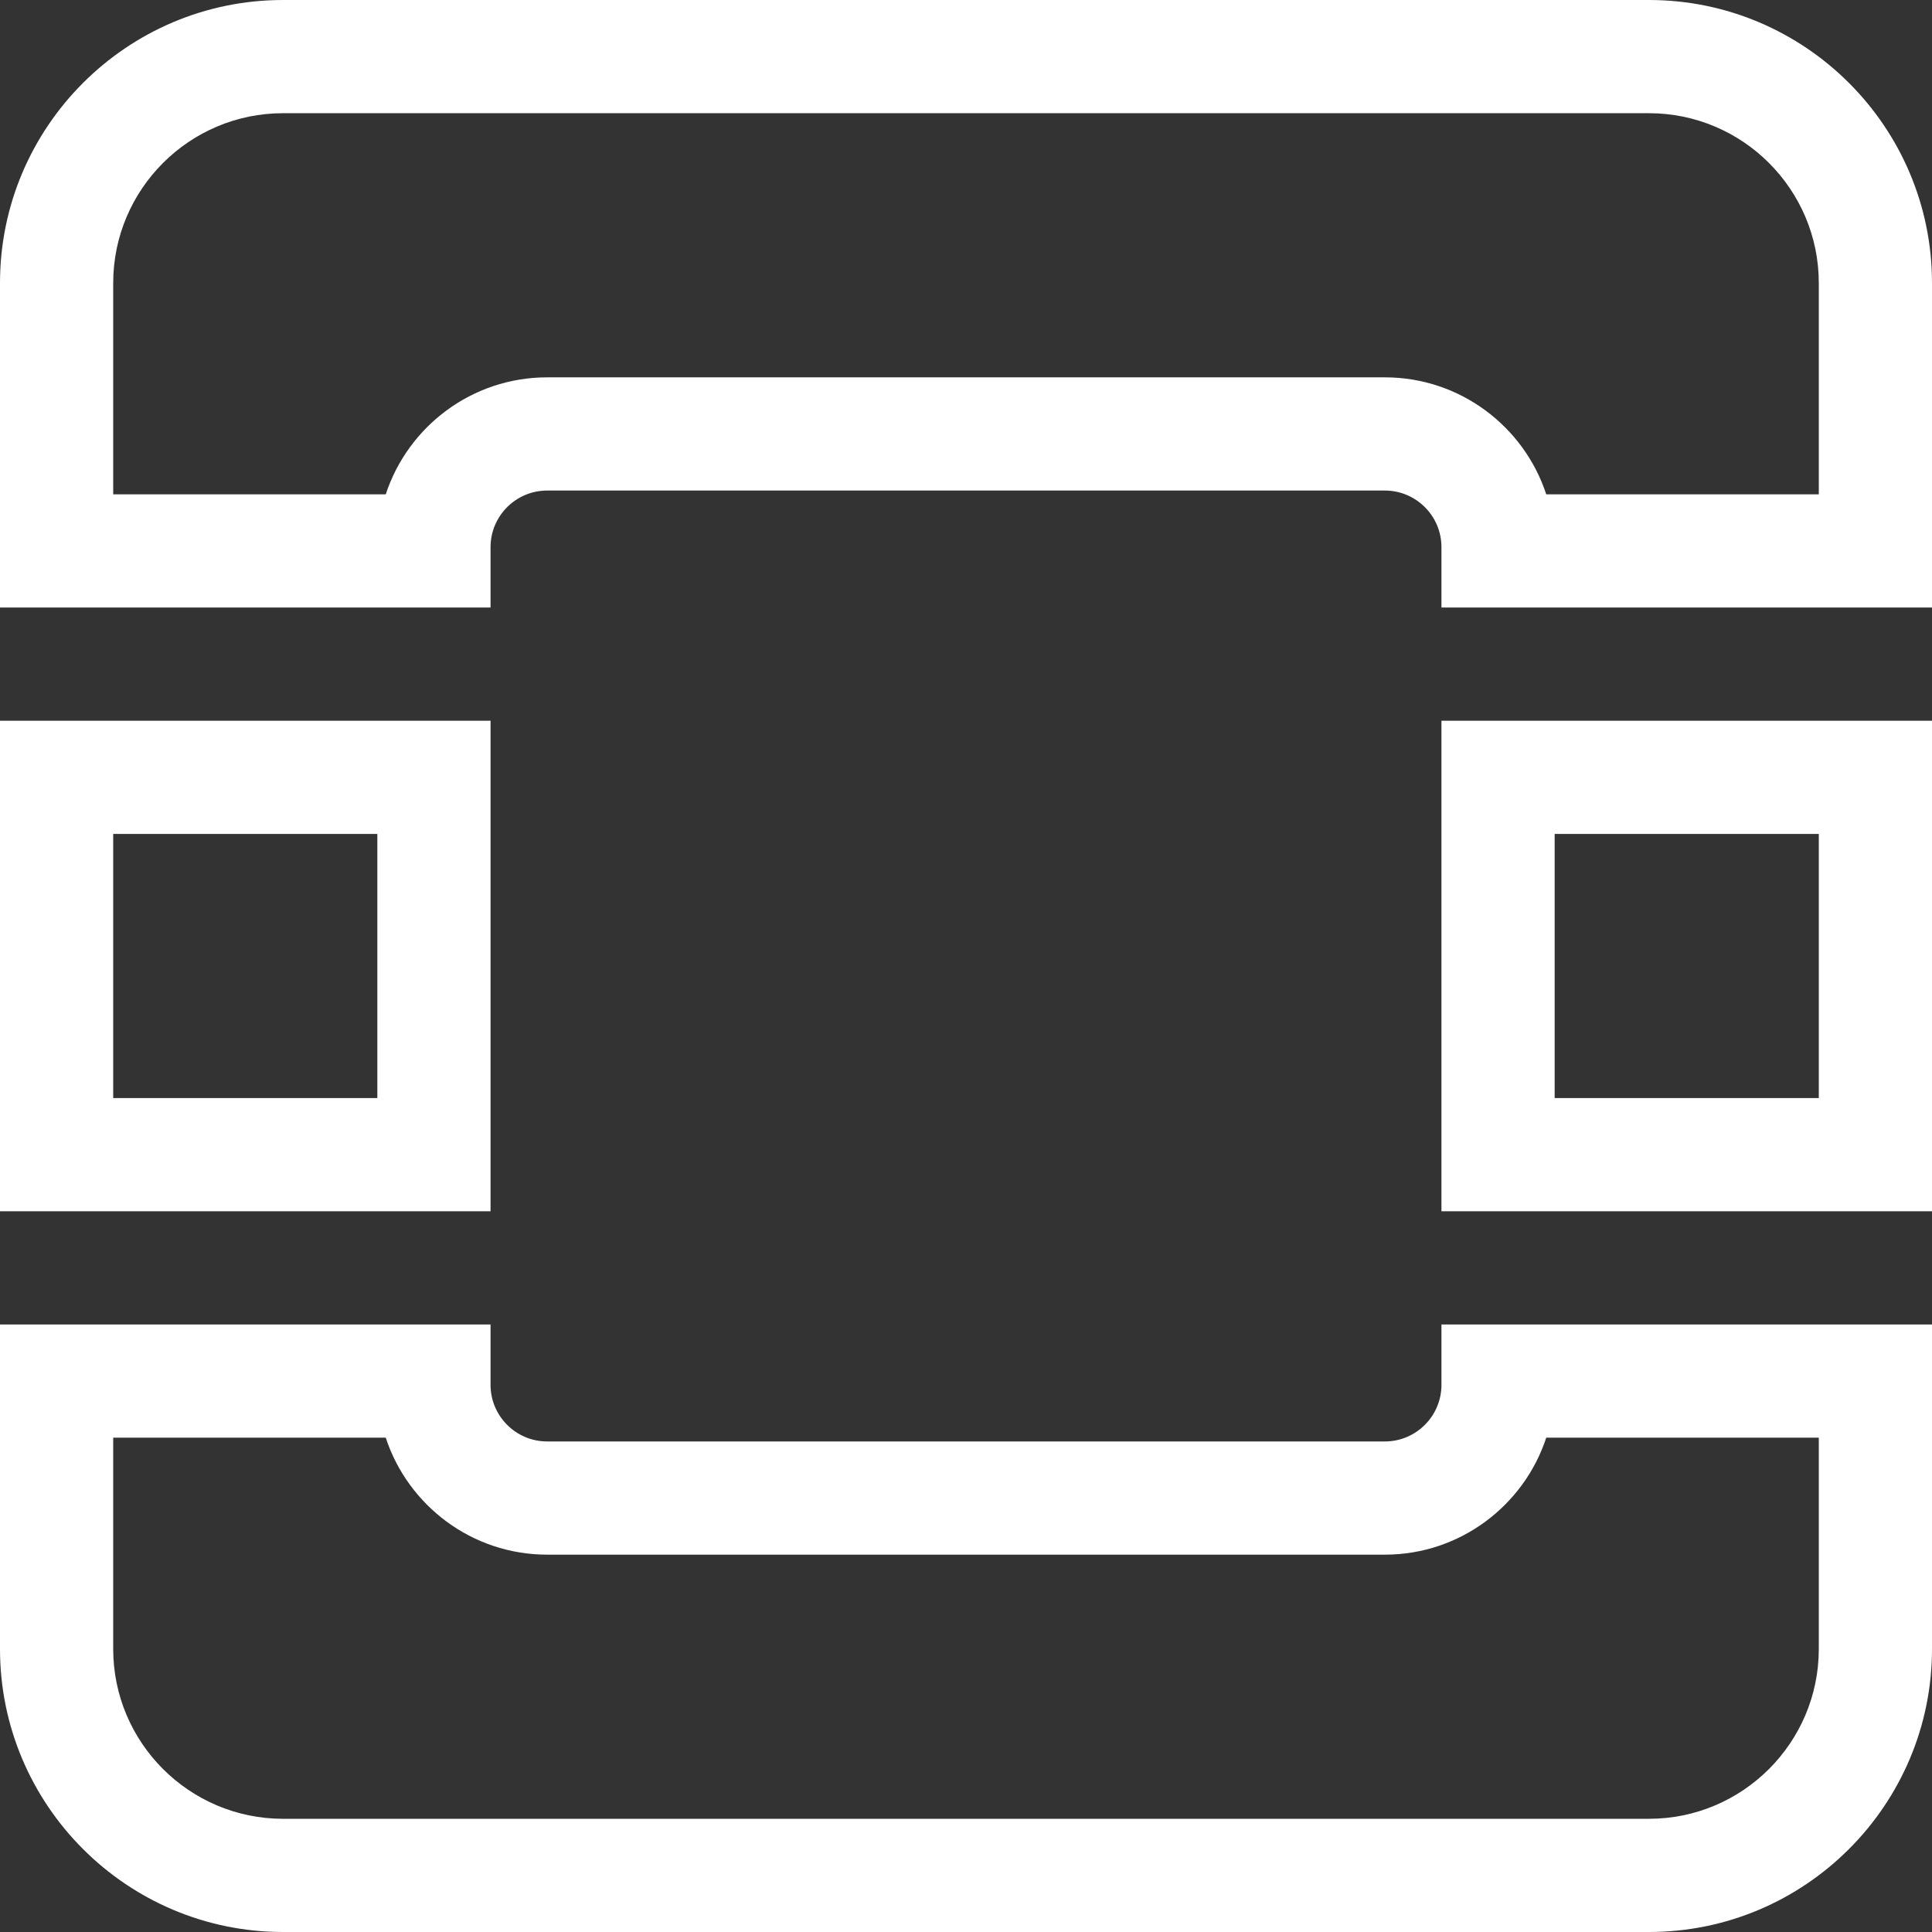 <?xml version="1.0" encoding="iso-8859-1"?>
<!-- Generator: Adobe Illustrator 19.0.0, SVG Export Plug-In . SVG Version: 6.00 Build 0)  -->
<svg version="1.1" fill="white" id="Capa_1" xmlns="http://www.w3.org/2000/svg" xmlns:xlink="http://www.w3.org/1999/xlink" x="0px" y="0px"
	 viewBox="0 0 512 512" style="enable-background:new 0 0 512 512;" xml:space="preserve">
<rect x="0" y="0" width="512" height="512" fill="#333333" stroke="none"/>
<g>
	<g>
		<path d="M382,191v130h130V191H382z M482,291h-70v-70h70V291z"/>
	</g>
</g>
<g>
	<g>
		<path d="M0,191v130h130V191H0z M100,291H30v-70h70V291z"/>
	</g>
</g>
<g>
	<g>
		<path d="M437,0H75C33.645,0,0,33.645,0,75v86h130v-16c0-8.271,6.729-15,15-15h222c8.271,0,15,6.729,15,15v16h130V75
			C512,33.645,478.355,0,437,0z M482,131h-72.229c-5.899-17.98-22.843-31-42.771-31H145c-19.928,0-36.871,13.02-42.771,31H30V75
			c0-24.813,20.187-45,45-45h362c24.813,0,45,20.187,45,45V131z"/>
	</g>
</g>
<g>
	<g>
		<path d="M382,351v16c0,8.271-6.729,15-15,15H145c-8.271,0-15-6.729-15-15v-16H0v86c0,41.355,33.645,75,75,75h362
			c41.355,0,75-33.645,75-75v-86H382z M482,437c0,24.813-20.187,45-45,45H75c-24.813,0-45-20.187-45-45v-56h72.229
			c5.899,17.98,22.843,31,42.771,31h222c19.928,0,36.871-13.02,42.771-31H482V437z"/>
	</g>
</g>
<g>
</g>
<g>
</g>
<g>
</g>
<g>
</g>
<g>
</g>
<g>
</g>
<g>
</g>
<g>
</g>
<g>
</g>
<g>
</g>
<g>
</g>
<g>
</g>
<g>
</g>
<g>
</g>
<g>
</g>
</svg>
